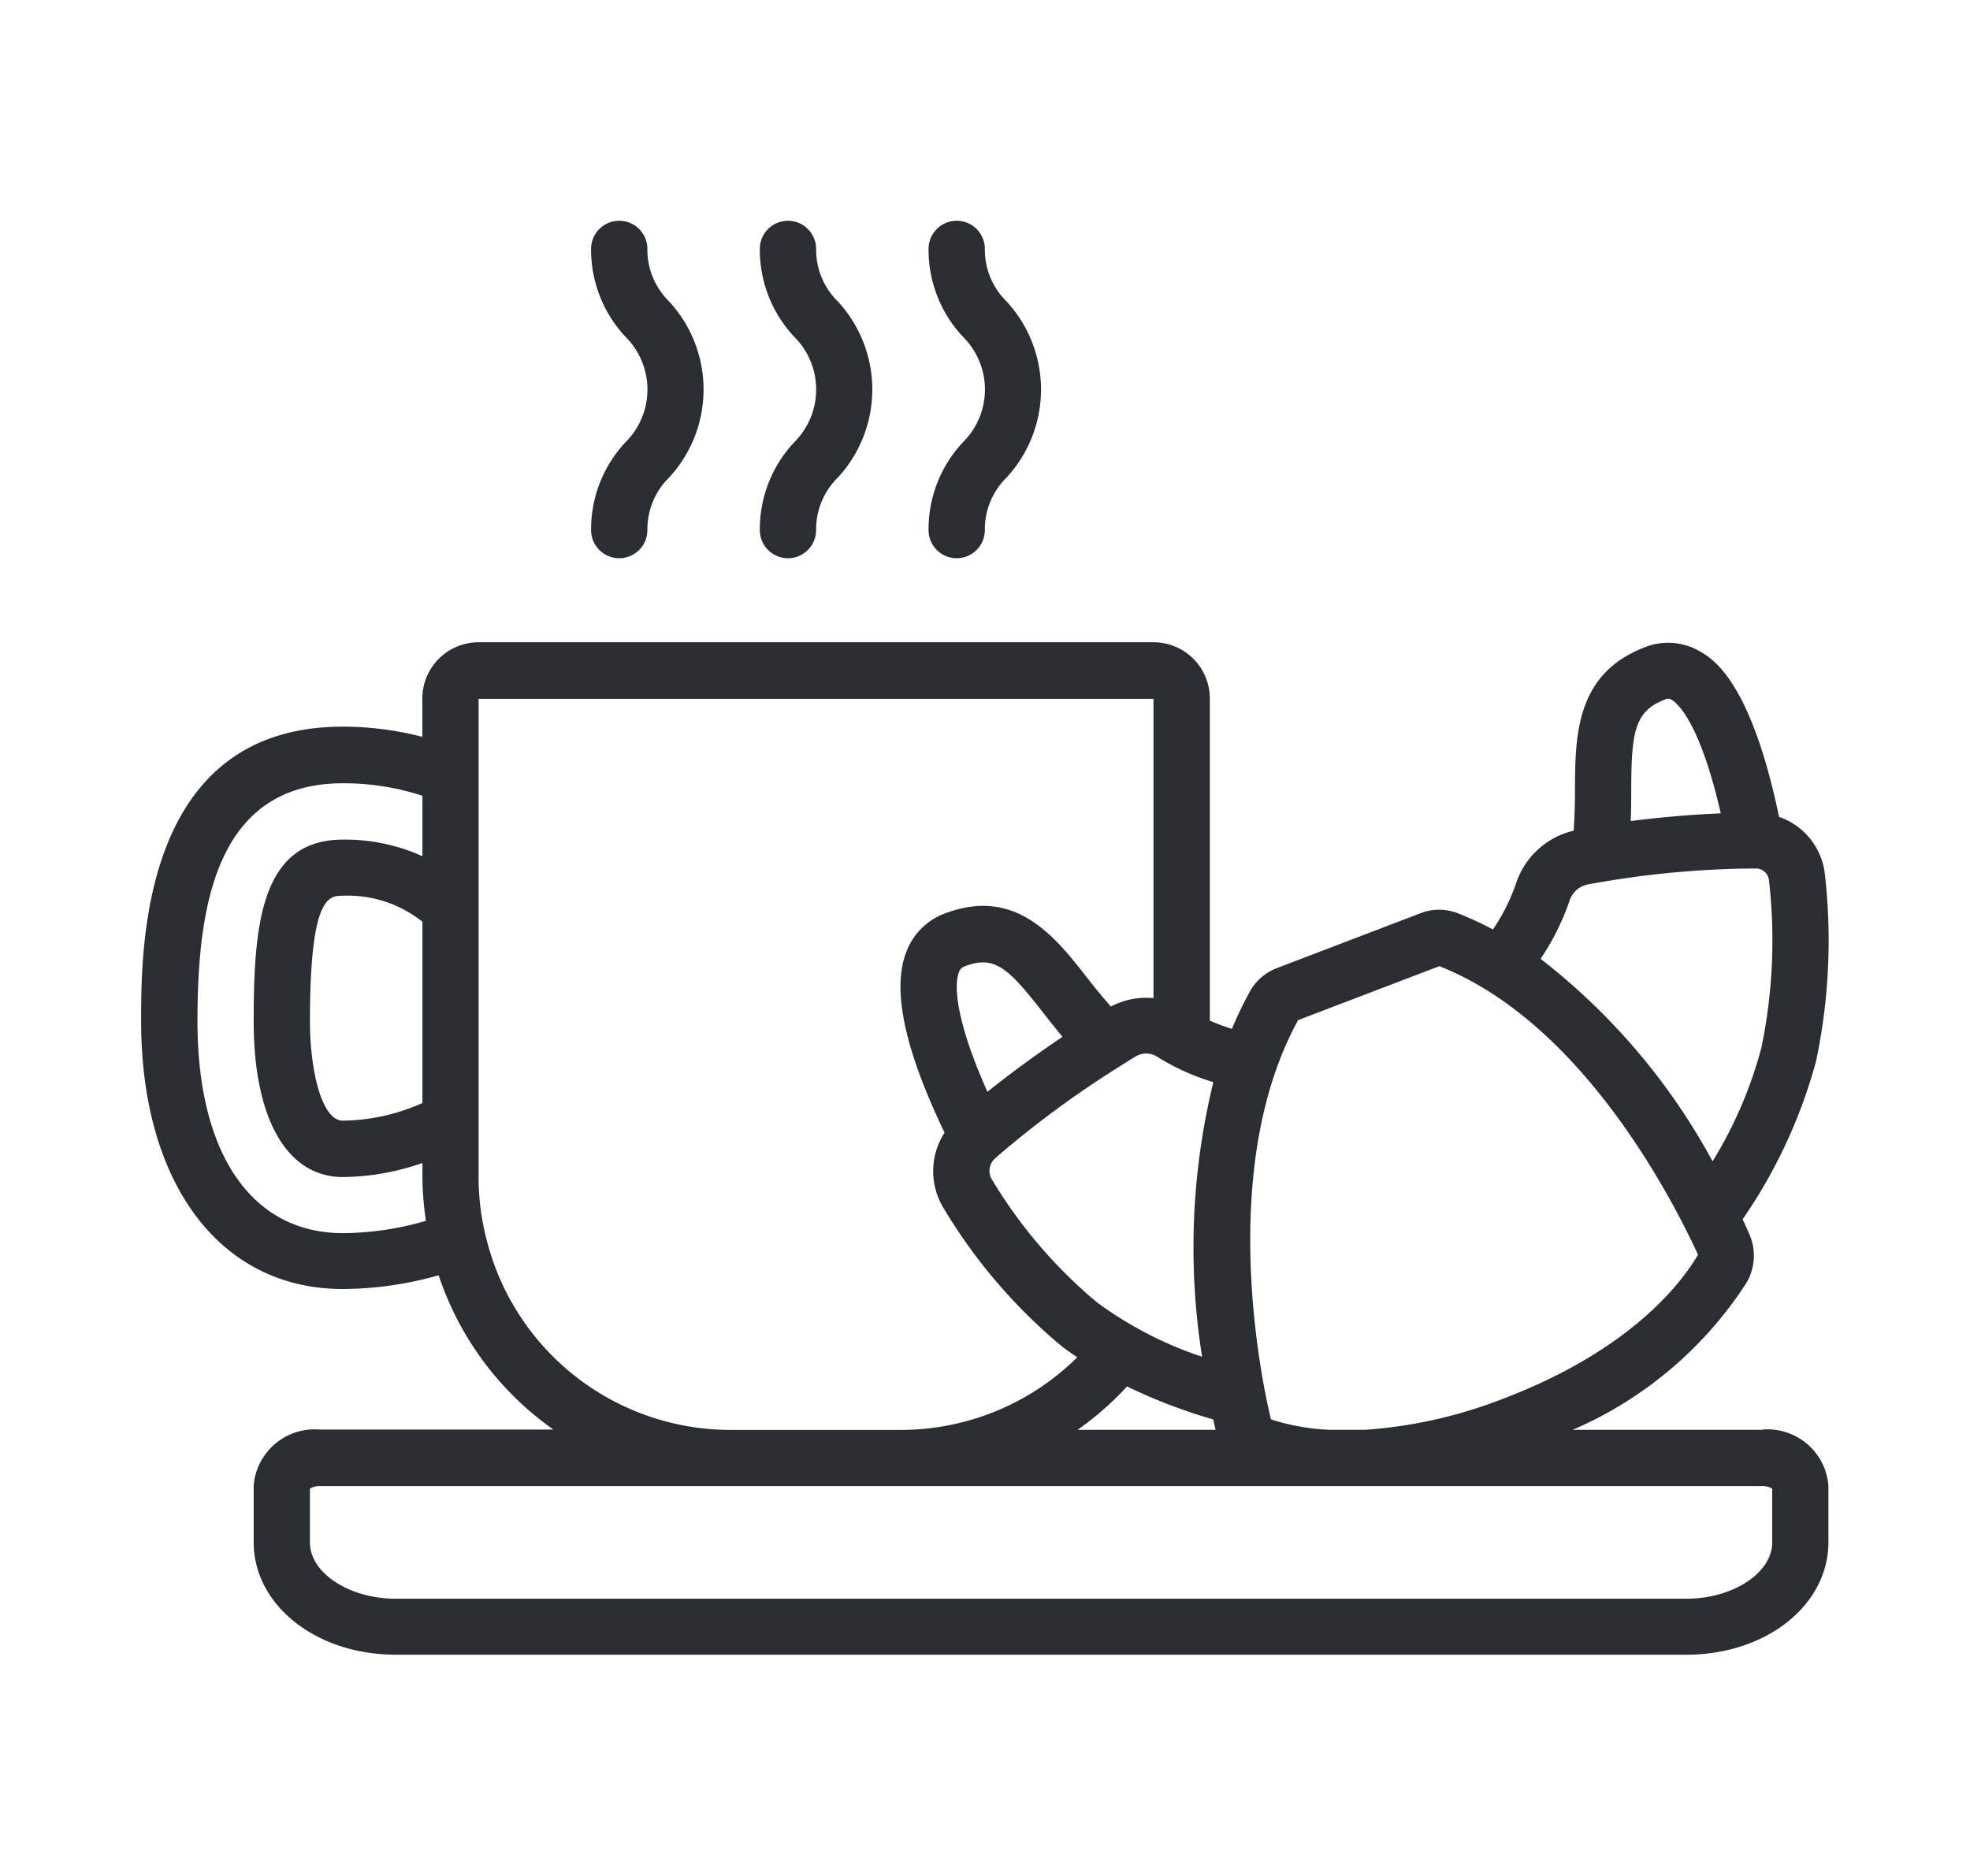 <svg id="Page-1" xmlns="http://www.w3.org/2000/svg" width="63" height="60" viewBox="0 0 63 60">
<defs>
    <style>
      .cls-1 {
        fill: #2a2d32;
        fill-rule: evenodd;
      }
    </style>
  </defs>
  <g id="_008---Coffee-and-Croissant" data-name="008---Coffee-and-Croissant">
    <path id="Shape" class="cls-1" d="M690.844,823.669h-6.066a12.5,12.5,0,0,0,5.55-4.689,1.709,1.709,0,0,0,.1-1.571c-0.06-.135-0.133-0.3-0.216-0.473a16.441,16.441,0,0,0,2.352-5.066,18.7,18.7,0,0,0,.28-5.97,2.194,2.194,0,0,0-1.465-1.835c-0.912-4.376-2.139-5.075-2.555-5.306a2,2,0,0,0-1.73-.122c-2.226.848-2.235,2.838-2.242,4.592,0,0.42-.013.849-0.04,1.277a2.554,2.554,0,0,0-1.842,1.679,6.166,6.166,0,0,1-.741,1.481,10.764,10.764,0,0,0-1.145-.527,1.641,1.641,0,0,0-1.153,0l-4.618,1.765a1.672,1.672,0,0,0-.855.741,12.281,12.281,0,0,0-.576,1.2,6.133,6.133,0,0,1-.707-0.265v-10.3a1.8,1.8,0,0,0-1.8-1.8H649.791a1.8,1.8,0,0,0-1.8,1.8v1.225a10.122,10.122,0,0,0-2.545-.326c-6.448,0-6.448,7.087-6.448,9.416,0,5.206,2.53,8.57,6.448,8.57a11.366,11.366,0,0,0,3.067-.439,9.822,9.822,0,0,0,3.671,4.935H644.71a1.954,1.954,0,0,0-2.113,1.8v1.8c0,2.017,2,3.6,4.541,3.6h41.278c2.547,0,4.541-1.58,4.541-3.6v-1.8a1.953,1.953,0,0,0-2.113-1.8h0Zm-3.113-23.358a0.2,0.2,0,0,1,.212.011c0.154,0.085.892,0.653,1.571,3.63-0.756.032-1.737,0.1-2.878,0.246,0.012-.335.015-0.663,0.015-0.968C686.656,801.367,686.747,800.686,687.731,800.311Zm-3.047,6.419a0.765,0.765,0,0,1,.6-0.508c0.167-.034.331-0.058,0.514-0.09a29.9,29.9,0,0,1,4.752-.416h0.059a0.42,0.42,0,0,1,.445.36,16.875,16.875,0,0,1-.239,5.366,13.563,13.563,0,0,1-1.562,3.639,20.6,20.6,0,0,0-5.5-6.475A7.946,7.946,0,0,0,684.684,806.73Zm-8.678,3.832,4.508-1.722c4.814,1.893,7.734,8.069,8.273,9.227-0.5.859-2.1,3.029-6.213,4.6a15,15,0,0,1-4.412,1h-1.186a7.114,7.114,0,0,1-1.847-.332c-0.051-.221-0.121-0.523-0.19-0.886-0.428-2.228-1.175-7.826,1.063-11.889h0Zm-5.478,11.72a17.109,17.109,0,0,0,2.756,1.054c0.027,0.126.053,0.233,0.075,0.333h-4.413a9.942,9.942,0,0,0,1.582-1.387h0Zm2.4-.951a11.983,11.983,0,0,1-3.374-1.749,15.482,15.482,0,0,1-3.375-3.966,0.538,0.538,0,0,1,.162-0.656l0.033-.033a31.963,31.963,0,0,1,3.949-2.9c0.143-.09.286-0.186,0.459-0.287a0.658,0.658,0,0,1,.693-0.015,7.256,7.256,0,0,0,1.813.823,22.3,22.3,0,0,0-.36,8.788h0ZM650,817.4a7.911,7.911,0,0,1-.21-1.82V800.288h21.583v9.573a2.446,2.446,0,0,0-1.364.27c-0.26-.3-0.51-0.6-0.748-0.909-1.019-1.306-2.284-2.934-4.558-2.068a2.087,2.087,0,0,0-1.233,1.227c-0.468,1.208-.06,3.111,1.222,5.784a2.267,2.267,0,0,0-.04,2.4,17.315,17.315,0,0,0,3.8,4.442c0.157,0.121.32,0.232,0.483,0.343a8.025,8.025,0,0,1-5.658,2.322h-5.4A8.047,8.047,0,0,1,650,817.393v0Zm-9.2-6.791c0-3.548.528-7.619,4.649-7.619a8.086,8.086,0,0,1,2.545.4v1.933a6,6,0,0,0-2.545-.531c-2.633,0-2.851,2.753-2.851,5.819,0,3.114,1.066,4.973,2.851,4.973a7.886,7.886,0,0,0,2.545-.45v0.45a9.573,9.573,0,0,0,.113,1.4,9.645,9.645,0,0,1-2.658.394c-2.911,0-4.649-2.531-4.649-6.771v0Zm7.194,2.608a6.422,6.422,0,0,1-2.545.564c-0.684,0-1.052-1.636-1.052-3.174,0-4.02.608-4.02,1.052-4.02a3.832,3.832,0,0,1,2.545.832v5.8Zm17.155-4.177a0.3,0.3,0,0,1,.2-0.2c0.953-.36,1.389.07,2.5,1.493,0.19,0.244.395,0.5,0.614,0.767-0.98.657-1.787,1.267-2.4,1.758-0.935-2.085-1.1-3.33-.913-3.818h0Zm26.011,18.231c0,0.974-1.259,1.8-2.743,1.8H647.138c-1.483,0-2.742-.824-2.742-1.8V825.55a0.569,0.569,0,0,1,.314-0.082h46.134a0.572,0.572,0,0,1,.315.082v1.717Z" transform="translate(-634.485 -777.938)"/>
    <path id="Shape-2" data-name="Shape" class="cls-1" d="M658.784,794.892a0.9,0.9,0,0,0,1.8,0,2.324,2.324,0,0,1,.7-1.686,4.15,4.15,0,0,0,0-5.621,2.322,2.322,0,0,1-.7-1.686,0.9,0.9,0,0,0-1.8,0,4.072,4.072,0,0,0,1.1,2.811,2.376,2.376,0,0,1,0,3.372A4.069,4.069,0,0,0,658.784,794.892Z" transform="translate(-634.485 -777.938)"/>
    <path id="Shape-3" data-name="Shape" class="cls-1" d="M653.388,794.892a0.9,0.9,0,0,0,1.8,0,2.324,2.324,0,0,1,.7-1.686,4.15,4.15,0,0,0,0-5.621,2.322,2.322,0,0,1-.7-1.686,0.9,0.9,0,0,0-1.8,0,4.076,4.076,0,0,0,1.1,2.811,2.376,2.376,0,0,1,0,3.372A4.074,4.074,0,0,0,653.388,794.892Z" transform="translate(-634.485 -777.938)"/>
    <path id="Shape-4" data-name="Shape" class="cls-1" d="M664.18,794.892a0.9,0.9,0,0,0,1.8,0,2.32,2.32,0,0,1,.7-1.686,4.15,4.15,0,0,0,0-5.621,2.318,2.318,0,0,1-.7-1.686,0.9,0.9,0,0,0-1.8,0,4.071,4.071,0,0,0,1.1,2.811,2.373,2.373,0,0,1,0,3.372A4.068,4.068,0,0,0,664.18,794.892Z" transform="translate(-634.485 -777.938)"/>
  </g>
</svg>
